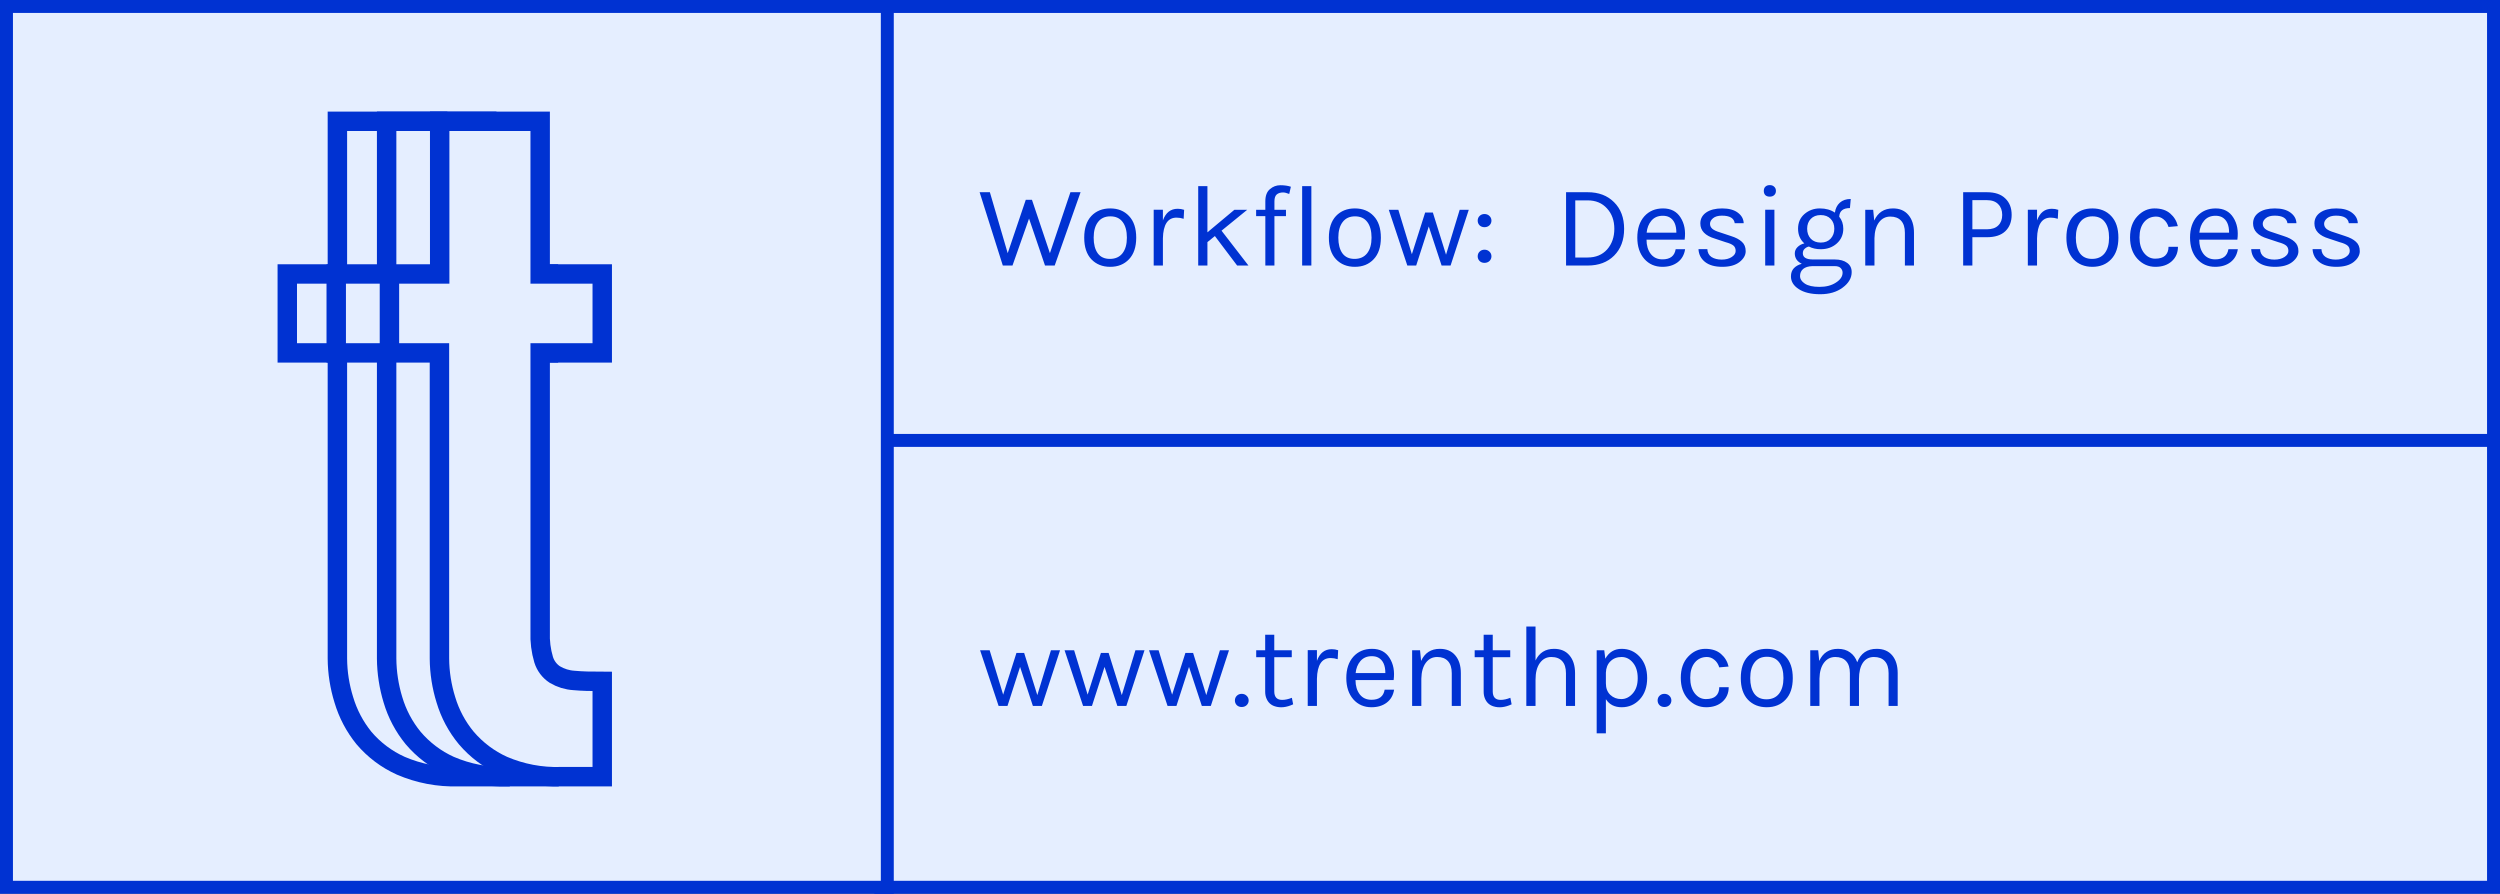 <svg width="386" height="138" viewBox="0 0 386 138" fill="none" xmlns="http://www.w3.org/2000/svg">
<rect x="0" y="0" width="386" height="138" fill="#808080" stroke="none"/>
<g clip-path="url(#clip0)">
<path d="M136 66H385V137H136V66Z" fill="#E5EEFF" stroke="#0032D2" stroke-width="2"/>
<path d="M136 1H385V68H136V1Z" fill="#E5EEFF" stroke="#0032D2" stroke-width="2"/>
<path d="M152.836 29.678L155.59 39.092L158.38 30.848H159.334L162.106 39.092L165.274 29.678H166.84L162.844 41H161.35L158.884 33.746L156.328 41H154.834L151.252 29.678H152.836ZM171.418 32.18C172.618 32.18 173.584 32.57 174.316 33.35C175.06 34.13 175.432 35.246 175.432 36.698C175.432 38.138 175.06 39.248 174.316 40.028C173.584 40.808 172.618 41.198 171.418 41.198C170.218 41.198 169.246 40.808 168.502 40.028C167.77 39.248 167.404 38.138 167.404 36.698C167.404 35.246 167.77 34.13 168.502 33.35C169.246 32.57 170.218 32.18 171.418 32.18ZM173.992 36.698C173.992 35.666 173.776 34.862 173.344 34.286C172.912 33.698 172.276 33.404 171.436 33.404C170.608 33.404 169.972 33.698 169.528 34.286C169.084 34.862 168.862 35.666 168.862 36.698C168.862 37.718 169.072 38.522 169.492 39.11C169.912 39.686 170.536 39.974 171.364 39.974C172.204 39.974 172.852 39.686 173.308 39.11C173.764 38.522 173.992 37.718 173.992 36.698ZM181.658 33.602C180.302 33.602 179.6 34.67 179.552 36.806V41H178.13V32.378H179.552V34.034C179.984 32.834 180.746 32.234 181.838 32.234C182.186 32.234 182.516 32.288 182.828 32.396L182.756 33.782C182.396 33.662 182.03 33.602 181.658 33.602ZM187.578 36.446L186.426 37.382V41H185.004V28.742H186.426V35.87L190.584 32.396H192.564L188.604 35.618L192.762 41H191.016L187.578 36.446ZM199.058 29.948C198.662 29.792 198.35 29.714 198.122 29.714C197.702 29.714 197.372 29.816 197.132 30.02C196.892 30.224 196.772 30.584 196.772 31.1V32.396H198.554V33.368H196.772V41H195.368V33.368H193.946V32.396H195.368V31.082C195.368 30.23 195.602 29.606 196.07 29.21C196.538 28.802 197.078 28.598 197.69 28.598C198.302 28.598 198.842 28.676 199.31 28.832L199.058 29.948ZM201.052 28.742H202.474V41H201.052V28.742ZM209.193 32.18C210.393 32.18 211.359 32.57 212.091 33.35C212.835 34.13 213.207 35.246 213.207 36.698C213.207 38.138 212.835 39.248 212.091 40.028C211.359 40.808 210.393 41.198 209.193 41.198C207.993 41.198 207.021 40.808 206.277 40.028C205.545 39.248 205.179 38.138 205.179 36.698C205.179 35.246 205.545 34.13 206.277 33.35C207.021 32.57 207.993 32.18 209.193 32.18ZM211.767 36.698C211.767 35.666 211.551 34.862 211.119 34.286C210.687 33.698 210.051 33.404 209.211 33.404C208.383 33.404 207.747 33.698 207.303 34.286C206.859 34.862 206.637 35.666 206.637 36.698C206.637 37.718 206.847 38.522 207.267 39.11C207.687 39.686 208.311 39.974 209.139 39.974C209.979 39.974 210.627 39.686 211.083 39.11C211.539 38.522 211.767 37.718 211.767 36.698ZM215.905 32.396L217.993 39.254L220.045 32.81H221.233L223.267 39.326L225.373 32.396H226.777L223.969 41H222.583L220.603 34.97L218.659 41H217.291L214.429 32.396H215.905ZM229.2 40.586C228.9 40.586 228.648 40.49 228.444 40.298C228.252 40.094 228.156 39.854 228.156 39.578C228.156 39.29 228.252 39.05 228.444 38.858C228.648 38.654 228.9 38.552 229.2 38.552C229.512 38.552 229.77 38.654 229.974 38.858C230.178 39.05 230.28 39.29 230.28 39.578C230.28 39.854 230.178 40.094 229.974 40.298C229.77 40.49 229.512 40.586 229.2 40.586ZM229.2 35.078C228.9 35.078 228.648 34.982 228.444 34.79C228.252 34.586 228.156 34.346 228.156 34.07C228.156 33.782 228.252 33.542 228.444 33.35C228.648 33.146 228.9 33.044 229.2 33.044C229.512 33.044 229.77 33.146 229.974 33.35C230.178 33.542 230.28 33.782 230.28 34.07C230.28 34.346 230.178 34.586 229.974 34.79C229.77 34.982 229.512 35.078 229.2 35.078Z" fill="#0032D2"/>
<path d="M245.13 29.678C246.834 29.678 248.196 30.194 249.216 31.226C250.248 32.246 250.764 33.62 250.764 35.348C250.764 37.064 250.248 38.438 249.216 39.47C248.196 40.49 246.834 41 245.13 41H241.8V29.678H245.13ZM243.222 39.758H245.13C246.39 39.758 247.392 39.344 248.136 38.516C248.88 37.676 249.252 36.614 249.252 35.33C249.252 34.046 248.874 32.996 248.118 32.18C247.374 31.352 246.378 30.938 245.13 30.938H243.222V39.758ZM256.688 40.046C257.876 40.046 258.554 39.524 258.722 38.48H260.18C260.048 39.344 259.664 40.016 259.028 40.496C258.404 40.964 257.624 41.198 256.688 41.198C255.536 41.198 254.6 40.79 253.88 39.974C253.16 39.146 252.8 38.048 252.8 36.68C252.8 35.312 253.16 34.22 253.88 33.404C254.612 32.588 255.578 32.18 256.778 32.18C257.99 32.18 258.89 32.648 259.478 33.584C260.078 34.52 260.288 35.66 260.108 37.004H254.222C254.222 37.892 254.438 38.624 254.87 39.2C255.302 39.764 255.908 40.046 256.688 40.046ZM257.732 33.53C257.456 33.386 257.12 33.314 256.724 33.314C255.992 33.314 255.41 33.566 254.978 34.07C254.558 34.562 254.312 35.18 254.24 35.924H258.83C258.83 34.724 258.464 33.926 257.732 33.53ZM262.532 34.502C262.532 33.794 262.832 33.23 263.432 32.81C264.044 32.39 264.866 32.18 265.898 32.18C266.93 32.18 267.734 32.396 268.31 32.828C268.898 33.26 269.204 33.806 269.228 34.466H267.842C267.734 33.686 267.074 33.296 265.862 33.296C265.274 33.296 264.818 33.428 264.494 33.692C264.182 33.956 264.026 34.244 264.026 34.556C264.026 34.856 264.146 35.114 264.386 35.33C264.626 35.534 265.01 35.714 265.538 35.87L267.266 36.446C267.998 36.674 268.556 36.968 268.94 37.328C269.336 37.676 269.534 38.162 269.534 38.786C269.534 39.398 269.216 39.956 268.58 40.46C267.944 40.952 267.056 41.198 265.916 41.198C264.776 41.198 263.888 40.946 263.252 40.442C262.616 39.926 262.28 39.266 262.244 38.462H263.612C263.636 39.002 263.852 39.41 264.26 39.686C264.68 39.95 265.202 40.082 265.826 40.082C266.45 40.082 266.966 39.95 267.374 39.686C267.782 39.422 267.986 39.11 267.986 38.75C267.986 38.378 267.866 38.096 267.626 37.904C267.386 37.712 266.996 37.544 266.456 37.4L264.782 36.842C263.282 36.398 262.532 35.618 262.532 34.502ZM272.547 32.378H273.969V41H272.547V32.378ZM273.249 30.362C272.961 30.362 272.733 30.284 272.565 30.128C272.409 29.96 272.331 29.744 272.331 29.48C272.331 29.204 272.409 28.988 272.565 28.832C272.733 28.664 272.961 28.58 273.249 28.58C273.537 28.58 273.765 28.664 273.933 28.832C274.113 28.988 274.203 29.204 274.203 29.48C274.203 29.744 274.113 29.96 273.933 30.128C273.765 30.284 273.537 30.362 273.249 30.362ZM278.196 40.73C277.476 40.382 277.116 39.848 277.116 39.128C277.116 38.756 277.254 38.432 277.53 38.156C277.818 37.868 278.172 37.676 278.592 37.58C277.944 37.004 277.62 36.248 277.62 35.312C277.62 34.376 277.95 33.62 278.61 33.044C279.282 32.468 280.074 32.18 280.986 32.18C281.898 32.18 282.672 32.396 283.308 32.828C283.392 32.192 283.644 31.682 284.064 31.298C284.496 30.914 285.06 30.722 285.756 30.722L285.63 32.126C284.574 32.126 284.022 32.57 283.974 33.458C284.394 33.974 284.604 34.592 284.604 35.312C284.604 36.236 284.268 36.998 283.596 37.598C282.936 38.186 282.108 38.48 281.112 38.48C280.428 38.48 279.822 38.342 279.294 38.066C279.054 38.114 278.838 38.228 278.646 38.408C278.454 38.576 278.358 38.81 278.358 39.11C278.358 39.746 278.886 40.064 279.942 40.064H283.29C284.094 40.064 284.73 40.238 285.198 40.586C285.666 40.922 285.9 41.396 285.9 42.008C285.9 42.92 285.438 43.718 284.514 44.402C283.602 45.086 282.444 45.428 281.04 45.428C279.636 45.428 278.532 45.164 277.728 44.636C276.924 44.12 276.522 43.466 276.522 42.674C276.522 42.158 276.672 41.738 276.972 41.414C277.284 41.09 277.692 40.862 278.196 40.73ZM277.926 42.62C277.926 43.076 278.172 43.466 278.664 43.79C279.168 44.126 279.924 44.294 280.932 44.294C281.952 44.294 282.798 44.072 283.47 43.628C284.154 43.196 284.496 42.686 284.496 42.098C284.496 41.822 284.394 41.582 284.19 41.378C283.998 41.186 283.698 41.09 283.29 41.09H279.816C279.204 41.114 278.736 41.258 278.412 41.522C278.088 41.798 277.926 42.164 277.926 42.62ZM283.218 35.312C283.218 34.688 283.032 34.184 282.66 33.8C282.288 33.404 281.772 33.206 281.112 33.206C280.464 33.206 279.954 33.404 279.582 33.8C279.21 34.184 279.024 34.688 279.024 35.312C279.024 35.936 279.21 36.452 279.582 36.86C279.966 37.256 280.482 37.454 281.13 37.454C281.778 37.454 282.288 37.25 282.66 36.842C283.032 36.434 283.218 35.924 283.218 35.312ZM289.381 34.052C289.945 32.804 290.911 32.18 292.279 32.18C293.299 32.18 294.091 32.516 294.655 33.188C295.231 33.86 295.519 34.778 295.519 35.942V41H294.115V35.942C294.115 35.114 293.917 34.49 293.521 34.07C293.137 33.65 292.585 33.44 291.865 33.44C291.145 33.44 290.563 33.734 290.119 34.322C289.675 34.91 289.441 35.726 289.417 36.77V41H287.995V32.396H289.219L289.381 34.052ZM306.766 29.678C308.014 29.678 308.962 29.996 309.61 30.632C310.27 31.256 310.6 32.102 310.6 33.17C310.6 34.238 310.27 35.084 309.61 35.708C308.962 36.32 308.014 36.626 306.766 36.626H304.534V41H303.112V29.678H306.766ZM306.766 35.402C307.546 35.402 308.134 35.204 308.53 34.808C308.938 34.412 309.142 33.872 309.142 33.188C309.142 32.492 308.938 31.94 308.53 31.532C308.134 31.112 307.546 30.902 306.766 30.902H304.534V35.402H306.766ZM316.625 33.602C315.269 33.602 314.567 34.67 314.519 36.806V41H313.097V32.378H314.519V34.034C314.951 32.834 315.713 32.234 316.805 32.234C317.153 32.234 317.483 32.288 317.795 32.396L317.723 33.782C317.363 33.662 316.997 33.602 316.625 33.602ZM323.066 32.18C324.266 32.18 325.232 32.57 325.964 33.35C326.708 34.13 327.08 35.246 327.08 36.698C327.08 38.138 326.708 39.248 325.964 40.028C325.232 40.808 324.266 41.198 323.066 41.198C321.866 41.198 320.894 40.808 320.15 40.028C319.418 39.248 319.052 38.138 319.052 36.698C319.052 35.246 319.418 34.13 320.15 33.35C320.894 32.57 321.866 32.18 323.066 32.18ZM325.64 36.698C325.64 35.666 325.424 34.862 324.992 34.286C324.56 33.698 323.924 33.404 323.084 33.404C322.256 33.404 321.62 33.698 321.176 34.286C320.732 34.862 320.51 35.666 320.51 36.698C320.51 37.718 320.72 38.522 321.14 39.11C321.56 39.686 322.184 39.974 323.012 39.974C323.852 39.974 324.5 39.686 324.956 39.11C325.412 38.522 325.64 37.718 325.64 36.698ZM332.659 32.18C333.679 32.18 334.489 32.444 335.089 32.972C335.689 33.488 336.079 34.136 336.259 34.916L334.819 35.042C334.663 34.538 334.411 34.148 334.063 33.872C333.715 33.584 333.331 33.44 332.911 33.44C332.143 33.44 331.519 33.728 331.039 34.304C330.571 34.88 330.337 35.666 330.337 36.662C330.337 37.646 330.565 38.438 331.021 39.038C331.489 39.638 332.065 39.938 332.749 39.938C333.445 39.938 333.961 39.782 334.297 39.47C334.645 39.146 334.819 38.69 334.819 38.102H336.277C336.277 39.026 335.953 39.776 335.305 40.352C334.669 40.916 333.835 41.198 332.803 41.198C331.711 41.198 330.781 40.784 330.013 39.956C329.257 39.128 328.879 38.03 328.879 36.662C328.879 35.282 329.257 34.19 330.013 33.386C330.769 32.582 331.651 32.18 332.659 32.18ZM342.03 40.046C343.218 40.046 343.896 39.524 344.064 38.48H345.522C345.39 39.344 345.006 40.016 344.37 40.496C343.746 40.964 342.966 41.198 342.03 41.198C340.878 41.198 339.942 40.79 339.222 39.974C338.502 39.146 338.142 38.048 338.142 36.68C338.142 35.312 338.502 34.22 339.222 33.404C339.954 32.588 340.92 32.18 342.12 32.18C343.332 32.18 344.232 32.648 344.82 33.584C345.42 34.52 345.63 35.66 345.45 37.004H339.564C339.564 37.892 339.78 38.624 340.212 39.2C340.644 39.764 341.25 40.046 342.03 40.046ZM343.074 33.53C342.798 33.386 342.462 33.314 342.066 33.314C341.334 33.314 340.752 33.566 340.32 34.07C339.9 34.562 339.654 35.18 339.582 35.924H344.172C344.172 34.724 343.806 33.926 343.074 33.53ZM347.874 34.502C347.874 33.794 348.174 33.23 348.774 32.81C349.386 32.39 350.208 32.18 351.24 32.18C352.272 32.18 353.076 32.396 353.652 32.828C354.24 33.26 354.546 33.806 354.57 34.466H353.184C353.076 33.686 352.416 33.296 351.204 33.296C350.616 33.296 350.16 33.428 349.836 33.692C349.524 33.956 349.368 34.244 349.368 34.556C349.368 34.856 349.488 35.114 349.728 35.33C349.968 35.534 350.352 35.714 350.88 35.87L352.608 36.446C353.34 36.674 353.898 36.968 354.282 37.328C354.678 37.676 354.876 38.162 354.876 38.786C354.876 39.398 354.558 39.956 353.922 40.46C353.286 40.952 352.398 41.198 351.258 41.198C350.118 41.198 349.23 40.946 348.594 40.442C347.958 39.926 347.622 39.266 347.586 38.462H348.954C348.978 39.002 349.194 39.41 349.602 39.686C350.022 39.95 350.544 40.082 351.168 40.082C351.792 40.082 352.308 39.95 352.716 39.686C353.124 39.422 353.328 39.11 353.328 38.75C353.328 38.378 353.208 38.096 352.968 37.904C352.728 37.712 352.338 37.544 351.798 37.4L350.124 36.842C348.624 36.398 347.874 35.618 347.874 34.502ZM357.348 34.502C357.348 33.794 357.648 33.23 358.248 32.81C358.86 32.39 359.682 32.18 360.714 32.18C361.746 32.18 362.55 32.396 363.126 32.828C363.714 33.26 364.02 33.806 364.044 34.466H362.658C362.55 33.686 361.89 33.296 360.678 33.296C360.09 33.296 359.634 33.428 359.31 33.692C358.998 33.956 358.842 34.244 358.842 34.556C358.842 34.856 358.962 35.114 359.202 35.33C359.442 35.534 359.826 35.714 360.354 35.87L362.082 36.446C362.814 36.674 363.372 36.968 363.756 37.328C364.152 37.676 364.35 38.162 364.35 38.786C364.35 39.398 364.032 39.956 363.396 40.46C362.76 40.952 361.872 41.198 360.732 41.198C359.592 41.198 358.704 40.946 358.068 40.442C357.432 39.926 357.096 39.266 357.06 38.462H358.428C358.452 39.002 358.668 39.41 359.076 39.686C359.496 39.95 360.018 40.082 360.642 40.082C361.266 40.082 361.782 39.95 362.19 39.686C362.598 39.422 362.802 39.11 362.802 38.75C362.802 38.378 362.682 38.096 362.442 37.904C362.202 37.712 361.812 37.544 361.272 37.4L359.598 36.842C358.098 36.398 357.348 35.618 357.348 34.502Z" fill="#0032D2"/>
<path d="M152.8 100.396L154.888 107.254L156.94 100.81H158.128L160.162 107.326L162.268 100.396H163.672L160.864 109H159.478L157.498 102.97L155.554 109H154.186L151.324 100.396H152.8ZM165.843 100.396L167.931 107.254L169.983 100.81H171.171L173.205 107.326L175.311 100.396H176.715L173.907 109H172.521L170.541 102.97L168.597 109H167.229L164.367 100.396H165.843ZM178.886 100.396L180.974 107.254L183.026 100.81H184.214L186.248 107.326L188.354 100.396H189.758L186.95 109H185.564L183.584 102.97L181.64 109H180.272L177.41 100.396H178.886ZM191.713 109.162C191.413 109.162 191.161 109.066 190.957 108.874C190.765 108.67 190.669 108.43 190.669 108.154C190.669 107.866 190.765 107.626 190.957 107.434C191.161 107.23 191.413 107.128 191.713 107.128C192.025 107.128 192.283 107.23 192.487 107.434C192.691 107.626 192.793 107.866 192.793 108.154C192.793 108.43 192.691 108.67 192.487 108.874C192.283 109.066 192.025 109.162 191.713 109.162ZM199.664 108.748C198.632 109.228 197.69 109.33 196.838 109.054C196.226 108.862 195.794 108.46 195.542 107.848C195.41 107.548 195.344 107.188 195.344 106.768V101.476H193.958V100.396H195.344V98.002H196.748V100.396H199.448V101.476H196.748V106.75C196.748 107.626 197.156 108.064 197.972 108.064C198.416 108.064 198.914 107.956 199.466 107.74L199.664 108.748ZM205.441 101.602C204.085 101.602 203.383 102.67 203.335 104.806V109H201.913V100.378H203.335V102.034C203.767 100.834 204.529 100.234 205.621 100.234C205.969 100.234 206.299 100.288 206.611 100.396L206.539 101.782C206.179 101.662 205.813 101.602 205.441 101.602ZM211.757 108.046C212.945 108.046 213.623 107.524 213.791 106.48H215.249C215.117 107.344 214.733 108.016 214.097 108.496C213.473 108.964 212.693 109.198 211.757 109.198C210.605 109.198 209.669 108.79 208.949 107.974C208.229 107.146 207.869 106.048 207.869 104.68C207.869 103.312 208.229 102.22 208.949 101.404C209.681 100.588 210.647 100.18 211.847 100.18C213.059 100.18 213.959 100.648 214.547 101.584C215.147 102.52 215.357 103.66 215.177 105.004H209.291C209.291 105.892 209.507 106.624 209.939 107.2C210.371 107.764 210.977 108.046 211.757 108.046ZM212.801 101.53C212.525 101.386 212.189 101.314 211.793 101.314C211.061 101.314 210.479 101.566 210.047 102.07C209.627 102.562 209.381 103.18 209.309 103.924H213.899C213.899 102.724 213.533 101.926 212.801 101.53ZM219.418 102.052C219.982 100.804 220.948 100.18 222.316 100.18C223.336 100.18 224.128 100.516 224.692 101.188C225.268 101.86 225.556 102.778 225.556 103.942V109H224.152V103.942C224.152 103.114 223.954 102.49 223.558 102.07C223.174 101.65 222.622 101.44 221.902 101.44C221.182 101.44 220.6 101.734 220.156 102.322C219.712 102.91 219.478 103.726 219.454 104.77V109H218.032V100.396H219.256L219.418 102.052ZM233.396 108.748C232.364 109.228 231.422 109.33 230.57 109.054C229.958 108.862 229.526 108.46 229.274 107.848C229.142 107.548 229.076 107.188 229.076 106.768V101.476H227.69V100.396H229.076V98.002H230.48V100.396H233.18V101.476H230.48V106.75C230.48 107.626 230.888 108.064 231.704 108.064C232.148 108.064 232.646 107.956 233.198 107.74L233.396 108.748ZM237.086 101.98C237.662 100.78 238.616 100.18 239.948 100.18C240.968 100.18 241.76 100.516 242.324 101.188C242.9 101.86 243.188 102.778 243.188 103.942V109H241.784V103.942C241.784 103.114 241.586 102.49 241.19 102.07C240.806 101.65 240.248 101.44 239.516 101.44C238.784 101.44 238.196 101.752 237.752 102.376C237.308 102.988 237.086 103.84 237.086 104.932V109H235.664V96.742H237.086V101.98ZM247.859 101.71C248.423 100.69 249.263 100.18 250.379 100.18C251.507 100.18 252.443 100.594 253.187 101.422C253.943 102.25 254.321 103.342 254.321 104.698C254.321 106.054 253.943 107.146 253.187 107.974C252.431 108.79 251.501 109.198 250.397 109.198C249.293 109.198 248.477 108.784 247.949 107.956V113.23H246.527V100.396H247.697L247.859 101.71ZM250.325 107.938C250.997 107.938 251.585 107.65 252.089 107.074C252.605 106.498 252.863 105.712 252.863 104.716C252.863 103.708 252.617 102.91 252.125 102.322C251.645 101.734 251.057 101.44 250.361 101.44C249.665 101.44 249.095 101.662 248.651 102.106C248.207 102.538 247.973 103.126 247.949 103.87V105.508C247.949 106.264 248.177 106.858 248.633 107.29C249.089 107.722 249.653 107.938 250.325 107.938ZM256.98 109.162C256.68 109.162 256.428 109.066 256.224 108.874C256.032 108.67 255.936 108.43 255.936 108.154C255.936 107.866 256.032 107.626 256.224 107.434C256.428 107.23 256.68 107.128 256.98 107.128C257.292 107.128 257.55 107.23 257.754 107.434C257.958 107.626 258.06 107.866 258.06 108.154C258.06 108.43 257.958 108.67 257.754 108.874C257.55 109.066 257.292 109.162 256.98 109.162ZM263.293 100.18C264.313 100.18 265.123 100.444 265.723 100.972C266.323 101.488 266.713 102.136 266.893 102.916L265.453 103.042C265.297 102.538 265.045 102.148 264.697 101.872C264.349 101.584 263.965 101.44 263.545 101.44C262.777 101.44 262.153 101.728 261.673 102.304C261.205 102.88 260.971 103.666 260.971 104.662C260.971 105.646 261.199 106.438 261.655 107.038C262.123 107.638 262.699 107.938 263.383 107.938C264.079 107.938 264.595 107.782 264.931 107.47C265.279 107.146 265.453 106.69 265.453 106.102H266.911C266.911 107.026 266.587 107.776 265.939 108.352C265.303 108.916 264.469 109.198 263.437 109.198C262.345 109.198 261.415 108.784 260.647 107.956C259.891 107.128 259.513 106.03 259.513 104.662C259.513 103.282 259.891 102.19 260.647 101.386C261.403 100.582 262.285 100.18 263.293 100.18ZM272.791 100.18C273.991 100.18 274.957 100.57 275.689 101.35C276.433 102.13 276.805 103.246 276.805 104.698C276.805 106.138 276.433 107.248 275.689 108.028C274.957 108.808 273.991 109.198 272.791 109.198C271.591 109.198 270.619 108.808 269.875 108.028C269.143 107.248 268.777 106.138 268.777 104.698C268.777 103.246 269.143 102.13 269.875 101.35C270.619 100.57 271.591 100.18 272.791 100.18ZM275.365 104.698C275.365 103.666 275.149 102.862 274.717 102.286C274.285 101.698 273.649 101.404 272.809 101.404C271.981 101.404 271.345 101.698 270.901 102.286C270.457 102.862 270.235 103.666 270.235 104.698C270.235 105.718 270.445 106.522 270.865 107.11C271.285 107.686 271.909 107.974 272.737 107.974C273.577 107.974 274.225 107.686 274.681 107.11C275.137 106.522 275.365 105.718 275.365 104.698ZM280.889 102.052C281.453 100.804 282.419 100.18 283.787 100.18C284.531 100.18 285.155 100.366 285.659 100.738C286.163 101.098 286.529 101.602 286.757 102.25C287.297 100.87 288.299 100.18 289.763 100.18C290.795 100.18 291.593 100.516 292.157 101.188C292.721 101.86 293.003 102.778 293.003 103.942V109H291.599V103.942C291.599 103.114 291.401 102.49 291.005 102.07C290.621 101.65 290.063 101.44 289.331 101.44C288.599 101.44 288.029 101.74 287.621 102.34C287.225 102.94 287.027 103.768 287.027 104.824V109H285.623V103.942C285.623 103.114 285.425 102.49 285.029 102.07C284.645 101.65 284.093 101.44 283.373 101.44C282.653 101.44 282.071 101.734 281.627 102.322C281.183 102.91 280.949 103.726 280.925 104.77V109H279.503V100.396H280.727L280.889 102.052Z" fill="#0032D2"/>
<path d="M1 1H137V137H1V1Z" fill="#E5EEFF" stroke="#0032D2" stroke-width="2"/>
<path d="M52.094 42.301V18.729H67.567V42.301H77.122V54.486H67.567V97.57C67.517 99.018 67.697 100.464 68.1 101.855C68.423 102.817 69.074 103.632 69.937 104.154C70.838 104.69 71.852 105.001 72.896 105.063C74.054 105.175 75.487 105.212 77.214 105.212V119.919H70.746C67.707 120.011 64.685 119.435 61.888 118.231C59.698 117.248 57.752 115.785 56.192 113.947C54.782 112.207 53.726 110.203 53.086 108.049C52.444 105.99 52.109 103.846 52.094 101.688V54.486H44.357V42.301H52.094Z" fill="#E5EEFF" stroke="#0032D2" stroke-width="3"/>
<path d="M59.697 42.301V18.729H75.153V42.301H84.68V54.486H75.153V97.57C75.099 99.017 75.273 100.463 75.667 101.854C75.996 102.813 76.645 103.626 77.502 104.154C78.402 104.689 79.415 105.001 80.458 105.063C81.614 105.174 83.064 105.211 84.771 105.211V119.919H78.328C75.287 120.012 72.262 119.437 69.463 118.231C67.282 117.243 65.346 115.78 63.791 113.947C62.369 112.212 61.308 110.206 60.67 108.049C60.042 105.987 59.715 103.844 59.697 101.687V54.486H51.914V42.301H59.697Z" fill="#E5EEFF" stroke="#0032D2" stroke-width="3"/>
<path d="M67.887 42.301V18.729H83.403V42.301H92.986V54.486H83.403V97.57C83.344 99.018 83.525 100.466 83.938 101.854C84.231 102.801 84.843 103.615 85.67 104.154C86.573 104.689 87.59 105.001 88.637 105.063C89.816 105.174 91.254 105.211 92.986 105.211V119.919H86.591C83.538 120.012 80.501 119.437 77.69 118.231C75.502 117.243 73.557 115.78 71.996 113.947C70.561 112.215 69.489 110.209 68.845 108.049C68.201 105.99 67.866 103.846 67.85 101.687V54.486H60.129V42.301H67.887Z" fill="#E5EEFF" stroke="#0032D2" stroke-width="3" stroke-miterlimit="10"/>
</g>
<defs>
<clipPath id="clip0">
<rect width="386" height="138" fill="white"/>
</clipPath>
</defs>
</svg>
